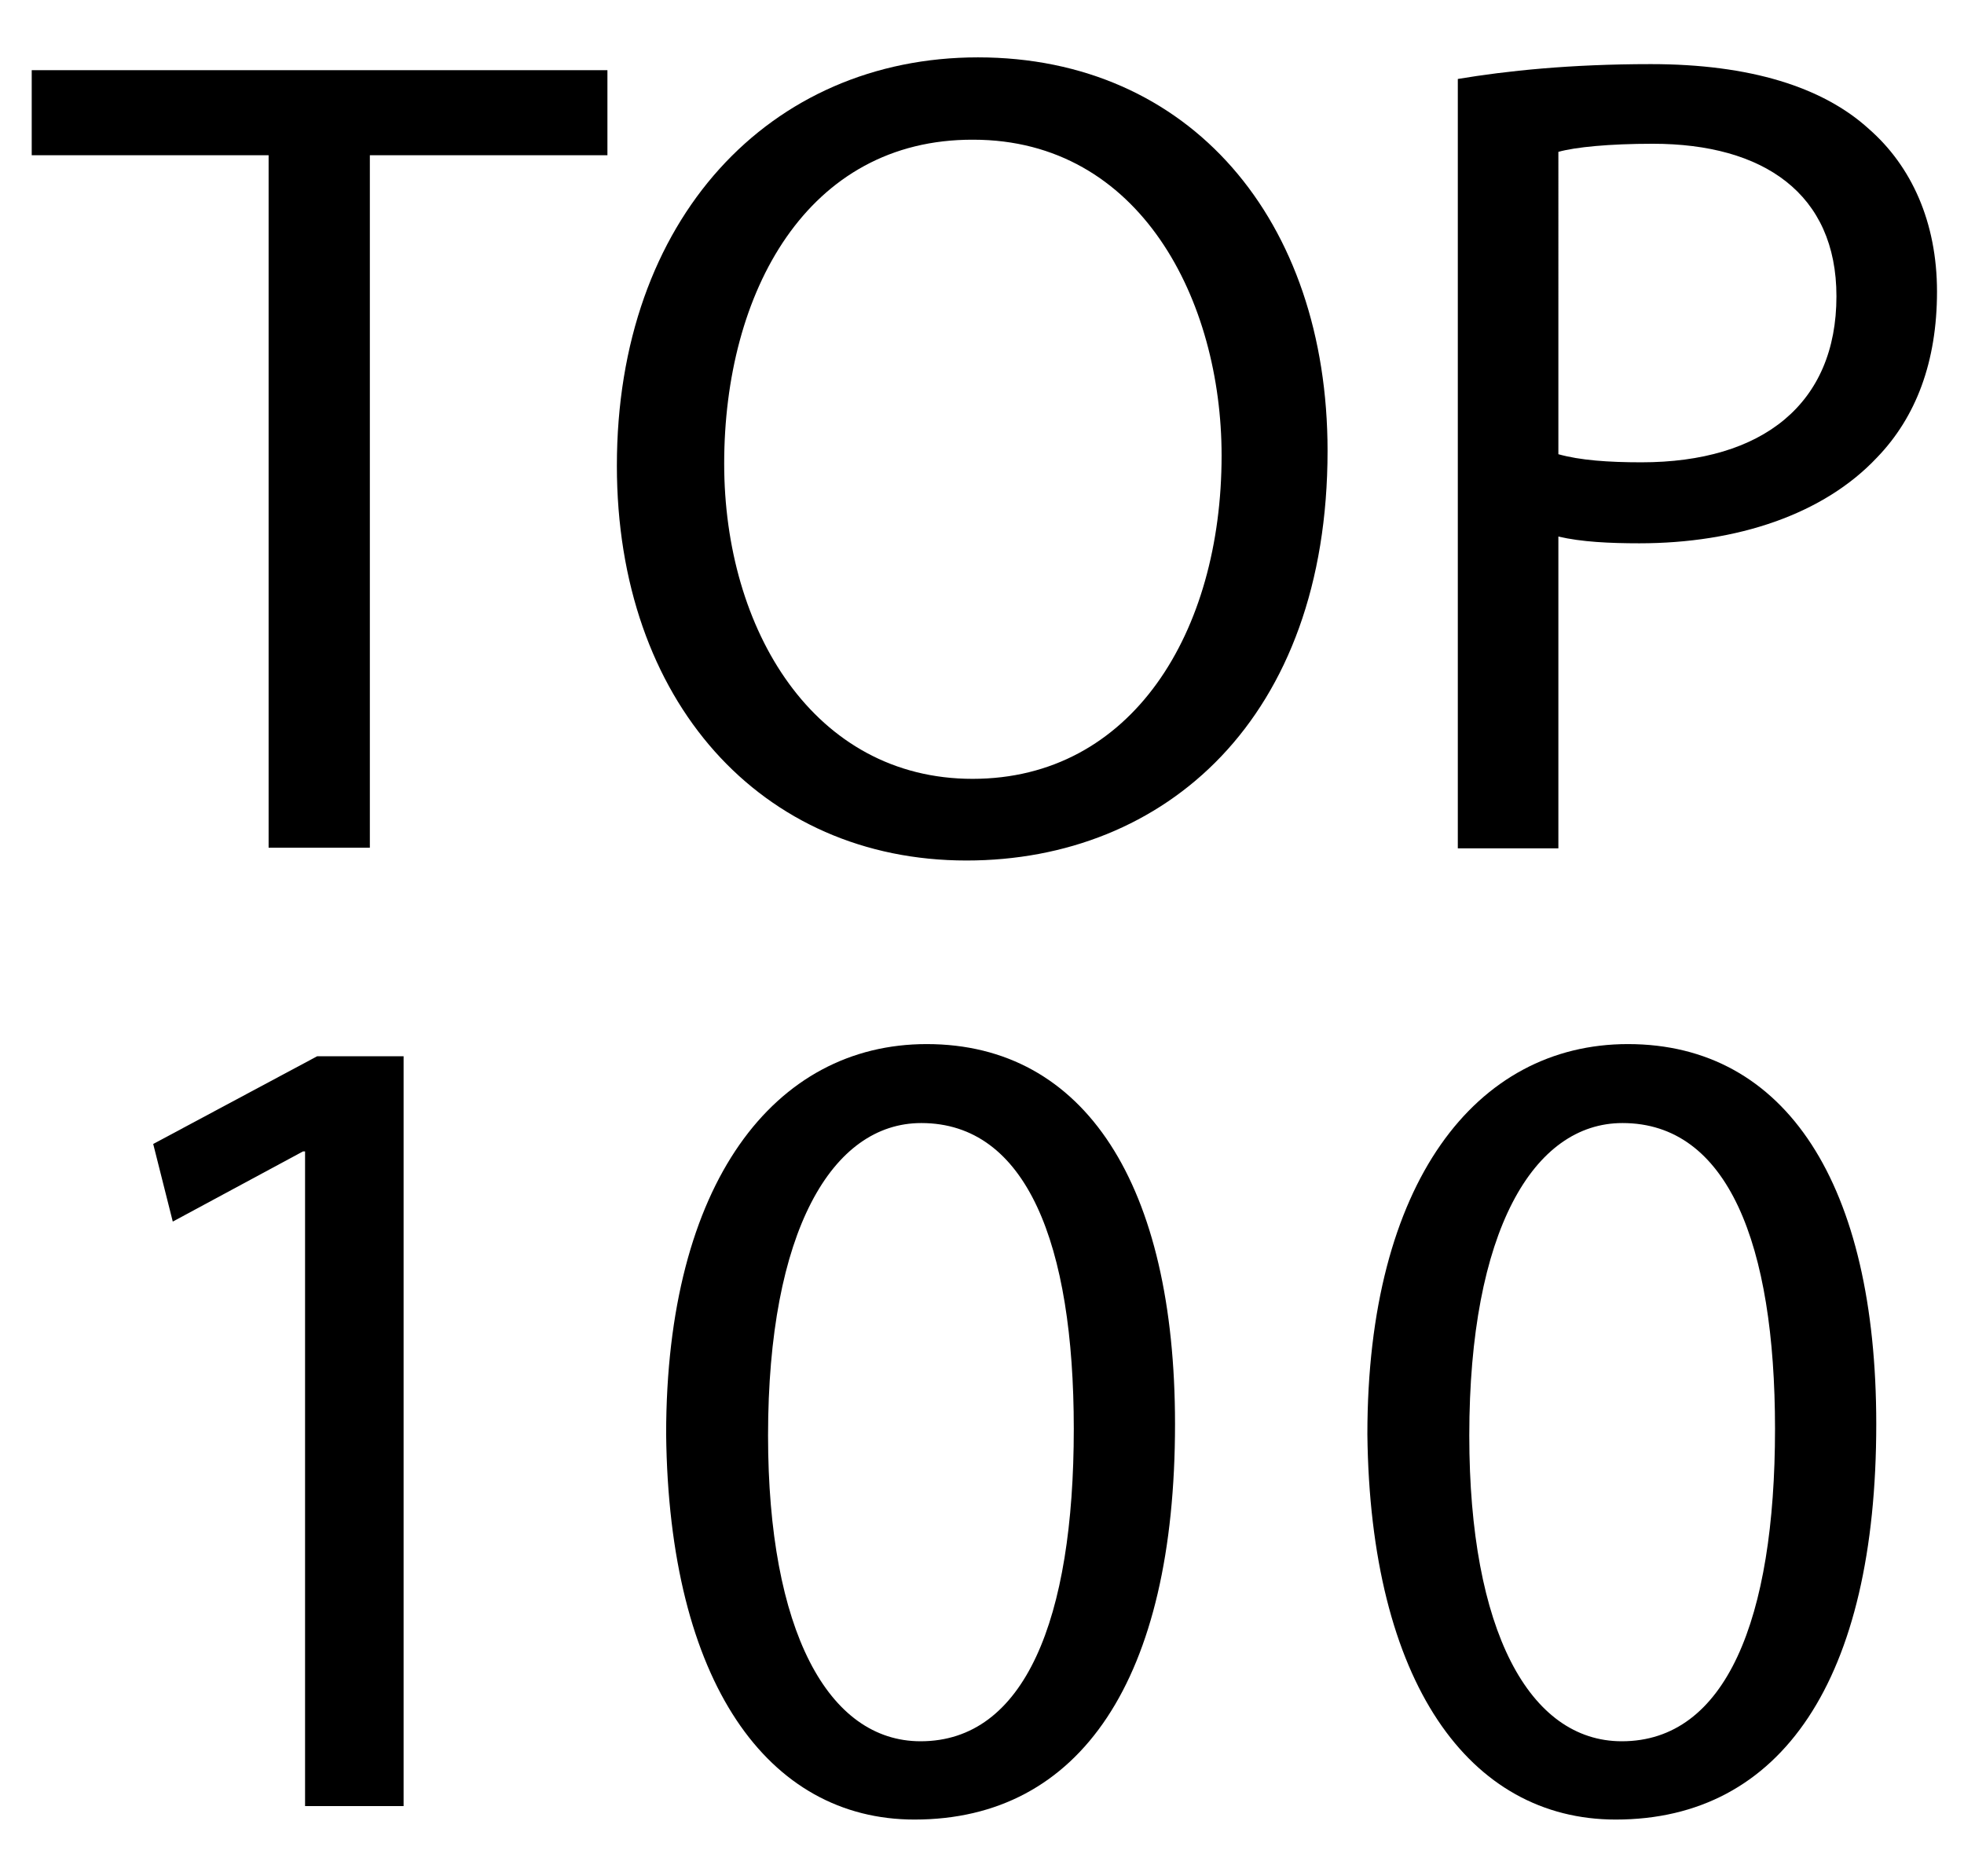 <?xml version='1.0' encoding='utf-8'?>
<!-- Generator: Adobe Illustrator 23.0.1, SVG Export Plug-In . SVG Version: 6.00 Build 0)  --><svg xmlns="http://www.w3.org/2000/svg" xmlns:xlink="http://www.w3.org/1999/xlink" version="1.1" id="Ebene_2" x="0px" y="0px" viewBox="0 0 291 278" style="enable-background:new 0 0 291 278;" xml:space="preserve" width="418.705" height="400.0">
<g>
	<path d="M39.7,23h-35V10.4H90V23H54.8v102.6h-15V23z" fill="#000000"></path>
	<path d="M196.7,66.8c0,39.7-24.1,60.7-53.5,60.7c-30.4,0-51.8-23.6-51.8-58.5c0-36.6,22.7-60.5,53.5-60.5   C176.3,8.5,196.7,32.6,196.7,66.8z M107.3,68.7c0,24.6,13.3,46.7,36.8,46.7c23.6,0,36.9-21.7,36.9-47.9c0-22.9-12-46.8-36.8-46.8   C119.6,20.6,107.3,43.3,107.3,68.7z" fill="#000000"></path>
	<path d="M216,11.7c7.2-1.2,16.6-2.2,28.6-2.2c14.7,0,25.5,3.4,32.3,9.6c6.3,5.5,10.1,13.8,10.1,24.1c0,10.4-3.1,18.6-8.9,24.6   c-7.9,8.4-20.7,12.7-35.2,12.7c-4.4,0-8.6-0.2-12-1v46.2H216V11.7z M230.9,67.3c3.2,0.9,7.4,1.2,12.3,1.2c18,0,28.9-8.7,28.9-24.6   c0-15.2-10.8-22.6-27.2-22.6c-6.5,0-11.5,0.5-14,1.2V67.3z" fill="#000000"></path>
	<path d="M45.2,170.6h-0.3l-19.3,10.4l-2.9-11.5l24.3-13h12.8v111.1H45.2V170.6z" fill="#000000"></path>
	<path d="M174.1,211c0,37.8-14,58.6-38.6,58.6c-21.7,0-36.4-20.3-36.8-57.1c0-37.3,16.1-57.8,38.6-57.8   C160.8,154.7,174.1,175.6,174.1,211z M113.8,212.7c0,28.9,8.9,45.3,22.6,45.3c15.4,0,22.7-18,22.7-46.3c0-27.4-7-45.3-22.6-45.3   C123.3,166.4,113.8,182.4,113.8,212.7z" fill="#000000"></path>
	<path d="M278,211c0,37.8-14,58.6-38.6,58.6c-21.7,0-36.4-20.3-36.8-57.1c0-37.3,16.1-57.8,38.6-57.8C264.7,154.7,278,175.6,278,211   z M217.7,212.7c0,28.9,8.9,45.3,22.6,45.3c15.4,0,22.7-18,22.7-46.3c0-27.4-7-45.3-22.6-45.3C227.2,166.4,217.7,182.4,217.7,212.7z   " fill="#000000"></path>
</g>
</svg>